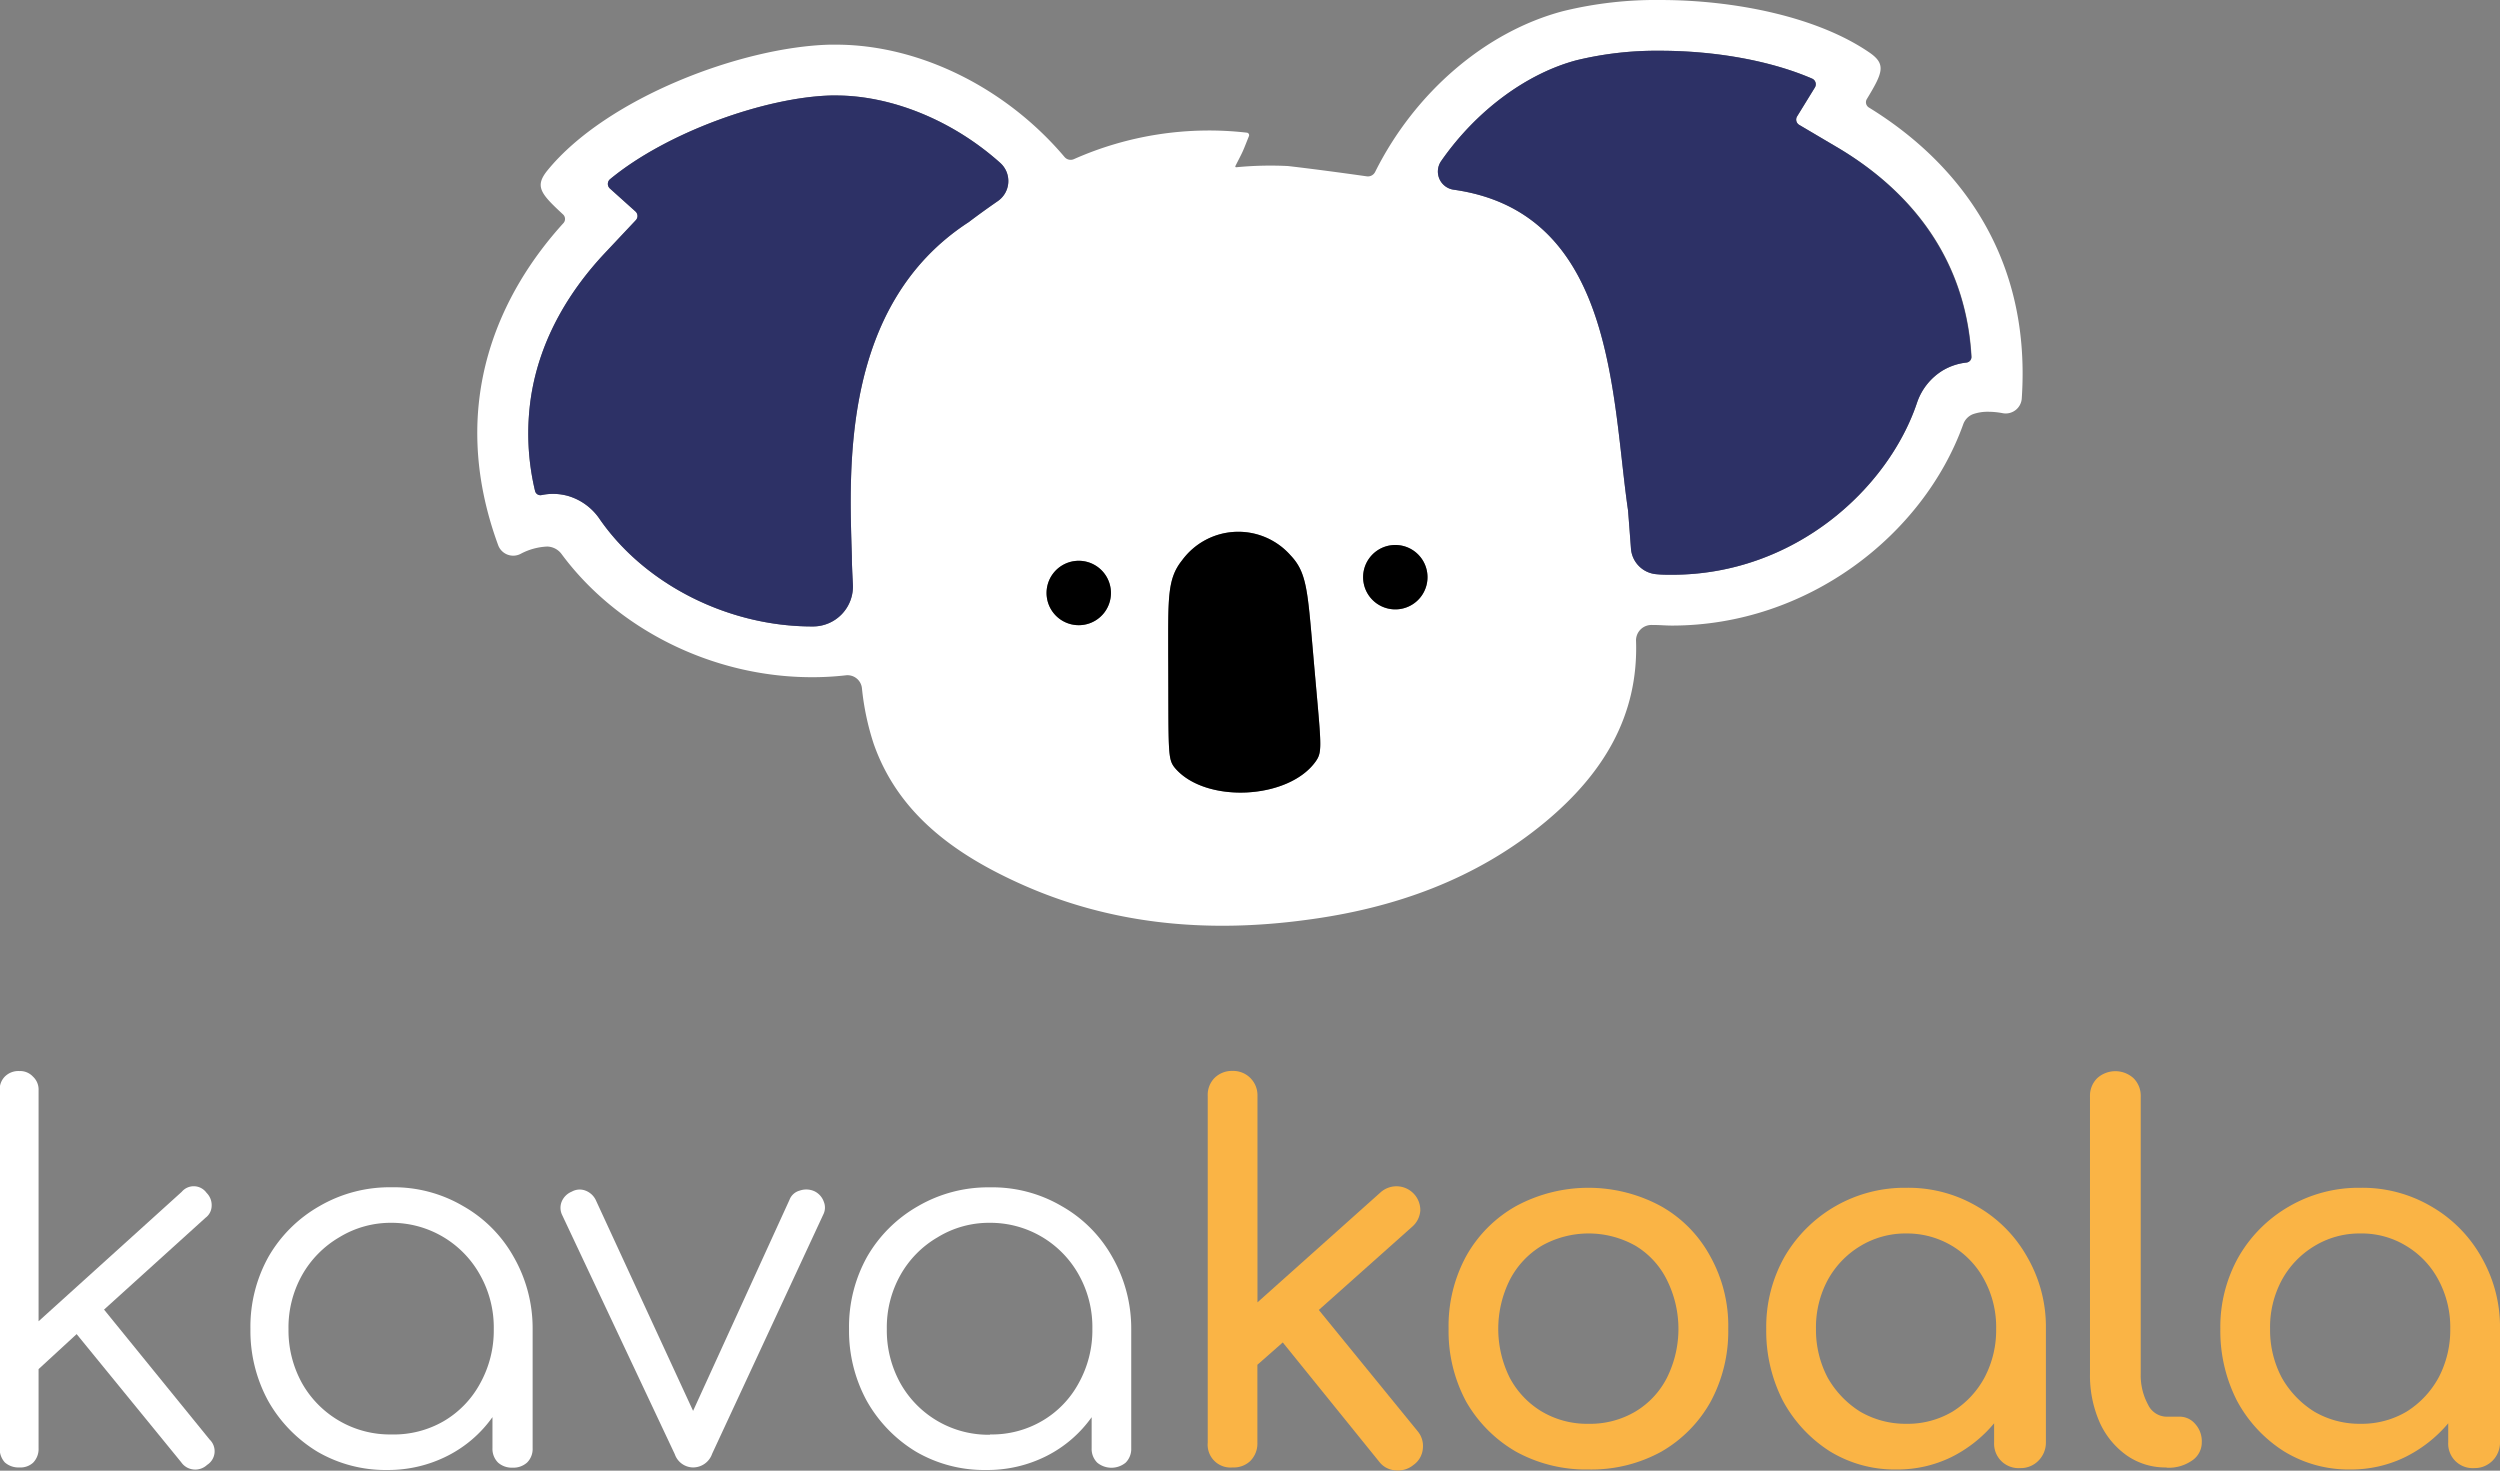<svg xmlns="http://www.w3.org/2000/svg" viewBox="0 0 344.8 202.83"><rect x="0" y="0" width="344.8" height="202.83" fill="#808080" stroke="none"/><defs><style>.cls-1{fill:#fff;}.cls-2{fill:#fab445;}.cls-3{fill:#2d3166;}</style></defs><g id="Layer_2" data-name="Layer 2"><g id="Layer_1-2" data-name="Layer 1"><path class="cls-1" d="M2.66,202.39a2.83,2.83,0,0,1-2-.7,2.8,2.8,0,0,1-.7-2V150.38a2.52,2.52,0,0,1,.7-1.89,2.63,2.63,0,0,1,2-.77,2.42,2.42,0,0,1,1.89.77,2.42,2.42,0,0,1,.77,1.89v31.85l19.74-17.85a2.17,2.17,0,0,1,3.43.14,2.37,2.37,0,0,1,.7,1.82,2.07,2.07,0,0,1-.84,1.61l-14,12.67,14.56,17.92a2.23,2.23,0,0,1-.35,3.5,2.38,2.38,0,0,1-1.89.63,2.33,2.33,0,0,1-1.68-1L10.57,184l-5.25,4.83v10.92a2.68,2.68,0,0,1-.77,2A2.59,2.59,0,0,1,2.66,202.39Z"/><path class="cls-1" d="M53.44,202.74a18.66,18.66,0,0,1-9.66-2.52,19.24,19.24,0,0,1-6.79-7,20.17,20.17,0,0,1-2.45-9.94,19.8,19.8,0,0,1,2.52-10,18.84,18.84,0,0,1,7-6.93A19.24,19.24,0,0,1,54,163.75a18.84,18.84,0,0,1,9.87,2.59,18.3,18.3,0,0,1,6.93,6.93,19.78,19.78,0,0,1,2.66,10v16.45a2.64,2.64,0,0,1-.77,2,2.82,2.82,0,0,1-2,.7,2.85,2.85,0,0,1-2-.7,2.68,2.68,0,0,1-.77-2v-4.27a17,17,0,0,1-6.16,5.32A18.05,18.05,0,0,1,53.44,202.74Zm.56-4.9A13.73,13.73,0,0,0,61.21,196a13.42,13.42,0,0,0,5-5.18,15,15,0,0,0,1.89-7.49,14.76,14.76,0,0,0-1.89-7.49A13.94,13.94,0,0,0,54,168.65a13.57,13.57,0,0,0-7.21,2,14,14,0,0,0-5.11,5.18,14.76,14.76,0,0,0-1.89,7.49,15,15,0,0,0,1.89,7.49A13.91,13.91,0,0,0,54,197.84Z"/><path class="cls-1" d="M95.59,202.39a2.7,2.7,0,0,1-2.52-1.82l-15.54-33a2.27,2.27,0,0,1-.07-1.82,2.53,2.53,0,0,1,1.4-1.4,2.22,2.22,0,0,1,1.89-.14,2.6,2.6,0,0,1,1.4,1.26l13.44,29.12,13.3-29.12a2.07,2.07,0,0,1,1.4-1.26,2.73,2.73,0,0,1,2,.07,2.53,2.53,0,0,1,1.33,1.47,2.1,2.1,0,0,1-.07,1.75l-15.33,33A2.79,2.79,0,0,1,95.59,202.39Z"/><path class="cls-1" d="M136,202.74a18.66,18.66,0,0,1-9.66-2.52,19.16,19.16,0,0,1-6.79-7,20.17,20.17,0,0,1-2.45-9.94,19.8,19.8,0,0,1,2.52-10,18.84,18.84,0,0,1,7-6.93,19.22,19.22,0,0,1,9.94-2.59,18.84,18.84,0,0,1,9.87,2.59,18.3,18.3,0,0,1,6.93,6.93,19.88,19.88,0,0,1,2.66,10v16.45a2.68,2.68,0,0,1-.77,2,3.09,3.09,0,0,1-3.92,0,2.68,2.68,0,0,1-.77-2v-4.27a17.08,17.08,0,0,1-6.16,5.32A18.05,18.05,0,0,1,136,202.74Zm.56-4.9a13.73,13.73,0,0,0,7.21-1.89,13.42,13.42,0,0,0,5-5.18,15,15,0,0,0,1.89-7.49,14.76,14.76,0,0,0-1.89-7.49,13.94,13.94,0,0,0-12.25-7.14,13.57,13.57,0,0,0-7.21,2,13.88,13.88,0,0,0-5.11,5.18,14.76,14.76,0,0,0-1.89,7.49,15,15,0,0,0,1.89,7.49,13.91,13.91,0,0,0,12.32,7.07Z"/><path class="cls-2" d="M170,202.39a3.15,3.15,0,0,1-3.43-3.43V151.15a3.32,3.32,0,0,1,.91-2.45,3.41,3.41,0,0,1,2.52-1,3.35,3.35,0,0,1,3.43,3.43v28.49l17-15.19a3.29,3.29,0,0,1,5.46,2.52,3.24,3.24,0,0,1-1.12,2.24l-12.88,11.48,13.58,16.66a3.18,3.18,0,0,1,.77,2.45,3.06,3.06,0,0,1-1.26,2.24,3.36,3.36,0,0,1-2.52.77,3.05,3.05,0,0,1-2.24-1.19l-13.3-16.45-3.5,3.08V199a3.41,3.41,0,0,1-1,2.52A3.32,3.32,0,0,1,170,202.39Z"/><path class="cls-2" d="M219.1,202.67a20,20,0,0,1-10-2.45,18.65,18.65,0,0,1-6.86-6.86,20.44,20.44,0,0,1-2.45-10.08,20.17,20.17,0,0,1,2.45-10.08,17.94,17.94,0,0,1,6.86-6.86,21,21,0,0,1,19.95,0,17.43,17.43,0,0,1,6.79,6.86,19.69,19.69,0,0,1,2.52,10.08,20.44,20.44,0,0,1-2.45,10.08,18.11,18.11,0,0,1-6.79,6.86A20,20,0,0,1,219.1,202.67Zm0-6.3a12.27,12.27,0,0,0,6.44-1.68,11.5,11.5,0,0,0,4.34-4.62,15.12,15.12,0,0,0,0-13.58,11.37,11.37,0,0,0-4.34-4.69,13.18,13.18,0,0,0-12.88,0,11.81,11.81,0,0,0-4.41,4.69,15.12,15.12,0,0,0,0,13.58,12,12,0,0,0,4.41,4.62A12.27,12.27,0,0,0,219.1,196.37Z"/><path class="cls-2" d="M261.52,202.67a17.06,17.06,0,0,1-9.17-2.52,18.91,18.91,0,0,1-6.44-6.93,21.11,21.11,0,0,1-2.31-9.94,19.67,19.67,0,0,1,2.52-9.94,19.14,19.14,0,0,1,16.8-9.52,18.71,18.71,0,0,1,9.8,2.59,18.4,18.4,0,0,1,6.86,6.93,19.22,19.22,0,0,1,2.59,9.94v15.61a3.53,3.53,0,0,1-1.05,2.59,3.41,3.41,0,0,1-2.52,1,3.37,3.37,0,0,1-3.57-3.57V196.3a18.25,18.25,0,0,1-5.95,4.69A16.91,16.91,0,0,1,261.52,202.67Zm1.4-6.3a12.12,12.12,0,0,0,6.37-1.68A12.5,12.5,0,0,0,273.7,190a14,14,0,0,0,1.61-6.72,13.69,13.69,0,0,0-1.61-6.72,12.05,12.05,0,0,0-10.78-6.44,12,12,0,0,0-6.37,1.75,12.41,12.41,0,0,0-4.48,4.69,13.8,13.8,0,0,0-1.61,6.72,14.08,14.08,0,0,0,1.61,6.72,13.18,13.18,0,0,0,4.48,4.69A12.4,12.4,0,0,0,262.92,196.37Z"/><path class="cls-2" d="M298.75,202.39a9.25,9.25,0,0,1-5.46-1.68,11.22,11.22,0,0,1-3.71-4.55,16.09,16.09,0,0,1-1.33-6.72V151.22a3.41,3.41,0,0,1,1-2.52,3.73,3.73,0,0,1,5,0,3.41,3.41,0,0,1,1,2.52v38.22a8.43,8.43,0,0,0,1,4.27,2.88,2.88,0,0,0,2.52,1.68h1.75a2.79,2.79,0,0,1,2.24,1,3.53,3.53,0,0,1,.91,2.52,3,3,0,0,1-1.33,2.52,5.66,5.66,0,0,1-3.43,1Z"/><path class="cls-2" d="M324.15,202.67a17,17,0,0,1-9.17-2.52,18.75,18.75,0,0,1-6.44-6.93,21.11,21.11,0,0,1-2.31-9.94,19.67,19.67,0,0,1,2.52-9.94,18.88,18.88,0,0,1,6.93-6.93,19.09,19.09,0,0,1,9.87-2.59,18.74,18.74,0,0,1,9.8,2.59,18.48,18.48,0,0,1,6.86,6.93,19.31,19.31,0,0,1,2.59,9.94v15.61a3.53,3.53,0,0,1-1.05,2.59,3.45,3.45,0,0,1-2.52,1,3.37,3.37,0,0,1-3.57-3.57V196.3a18.46,18.46,0,0,1-6,4.69A17,17,0,0,1,324.15,202.67Zm1.4-6.3a12.15,12.15,0,0,0,6.37-1.68,12.66,12.66,0,0,0,4.41-4.69,14.08,14.08,0,0,0,1.61-6.72,13.8,13.8,0,0,0-1.61-6.72,12,12,0,0,0-4.41-4.69,11.75,11.75,0,0,0-6.37-1.75,11.94,11.94,0,0,0-6.37,1.75,12.33,12.33,0,0,0-4.48,4.69,13.69,13.69,0,0,0-1.61,6.72A14,14,0,0,0,314.7,190a13.09,13.09,0,0,0,4.48,4.69A12.35,12.35,0,0,0,325.55,196.37Z"/><path class="cls-1" d="M257.76,14.83a.85.85,0,0,1-.29-1.16c2.21-3.65,2.71-4.82.34-6.44C250.6,2.29,239.2,0,228.94,0A53.77,53.77,0,0,0,215.6,1.53c-10.71,2.82-20.47,11.22-25.94,22.18a1.11,1.11,0,0,1-1.15.61c-3.62-.51-7.25-1-10.87-1.42a48.86,48.86,0,0,0-7.16.17.12.12,0,0,1-.1-.16c.55-1.09.83-1.6,1.07-2.15s.47-1.16.81-2a.35.35,0,0,0-.27-.46,45.93,45.93,0,0,0-23.88,3.65,1.1,1.1,0,0,1-1.29-.3C138.65,12,126.68,6.16,115.3,6.16h-.86c-12.16.32-30.74,7.33-38.91,17.31-1.82,2.23-1,3.21,2.12,6.1a.85.85,0,0,1,.06,1.2c-8.45,9.29-16.29,24.55-9,44.43a2.21,2.21,0,0,0,3.11,1.18,8.54,8.54,0,0,1,3.65-1h0a2.54,2.54,0,0,1,2,1.06C85,86.61,98.07,93.4,112,93.4a40.51,40.51,0,0,0,4.65-.26,2,2,0,0,1,2.23,1.8,36.21,36.21,0,0,0,1.61,7.62c3.33,9.53,11,15.11,19.86,19.16,12.69,5.82,26.1,7,39.76,5.16,12.16-1.59,23.49-5.59,33.07-13.56,7.77-6.48,12.84-14.45,12.46-25v0a2.13,2.13,0,0,1,2.27-2.12h.21c.82,0,1.64.08,2.46.08,18.74,0,34.7-12.5,40.18-27.74a2.33,2.33,0,0,1,1.36-1.42,6.15,6.15,0,0,1,2.11-.33,10.82,10.82,0,0,1,1.95.19,2.22,2.22,0,0,0,2.66-2C280.28,33.83,268.47,21.4,257.76,14.83ZM137.58,27.76q-2,1.38-4,2.89c-17.62,11.46-16.45,34.14-16.09,46.08,0,1.29.08,2.58.14,3.87a5.51,5.51,0,0,1-5.54,5.8H112c-11.56,0-23-5.78-29.24-14.73a8,8,0,0,0-4.38-3.26,7.67,7.67,0,0,0-3.68-.13.76.76,0,0,1-.91-.59,34.05,34.05,0,0,1-.56-12.91c1.28-8.41,5.69-15.07,10.17-19.85l4.27-4.54a.84.84,0,0,0,0-1.2L84.12,26a.85.85,0,0,1,0-1.27C92,18.21,105.6,13.41,114.62,13.17h.68c7.49,0,16,3.32,22.7,9.34A3.36,3.36,0,0,1,137.58,27.76Zm11.83,58.42a4.44,4.44,0,1,1,3.77-5A4.44,4.44,0,0,1,149.41,86.18ZM181.47,105c-3.71,5.26-15.1,5.85-19.35,1-1.14-1.32-.93-2.07-1-15.73,0-7.85-.13-10.45,1.92-13A9.61,9.61,0,0,1,178,76.6c2.21,2.33,2.34,4.77,3.07,13.1C182.2,102.8,182.48,103.56,181.47,105ZM193.07,84a4.44,4.44,0,1,1,3.77-5A4.44,4.44,0,0,1,193.07,84Zm78.12-34A8.1,8.1,0,0,0,268,51.06a8.33,8.33,0,0,0-3.59,4.44c-3.94,11.81-16.82,23.77-33.82,23.77-.68,0-1.37,0-2.06-.07h0a3.83,3.83,0,0,1-3.59-3.57c-.13-1.74-.26-3.48-.4-5.23-2.29-15.72-1.76-41.06-24-44.23a2.53,2.53,0,0,1-1.8-3.92c4.9-7.07,11.91-12.15,18.73-13.95A46.83,46.83,0,0,1,228.94,7c7.85,0,15.44,1.44,21,3.85a.85.85,0,0,1,.37,1.21l-2.46,4a.85.85,0,0,0,.29,1.16l5.37,3.17c8.27,4.89,17.54,13.68,18.41,28.77A.77.77,0,0,1,271.19,50Z"/><path class="cls-3" d="M271.88,49.19a.77.77,0,0,1-.69.82A8.1,8.1,0,0,0,268,51.06a8.33,8.33,0,0,0-3.59,4.44c-3.94,11.81-16.82,23.77-33.82,23.77-.68,0-1.37,0-2.06-.07h0a3.83,3.83,0,0,1-3.59-3.57c-.13-1.74-.26-3.48-.4-5.23-2.29-15.72-1.76-41.06-24-44.23a2.53,2.53,0,0,1-1.8-3.92c4.9-7.07,11.91-12.15,18.73-13.95A46.83,46.83,0,0,1,228.94,7c7.85,0,15.44,1.44,21,3.85a.85.85,0,0,1,.37,1.21l-2.46,4a.85.85,0,0,0,.29,1.16l5.37,3.17C261.74,25.31,271,34.1,271.88,49.19Z"/><path d="M193.07,84a4.44,4.44,0,1,1,3.77-5A4.44,4.44,0,0,1,193.07,84Z"/><path d="M181.47,105c-3.71,5.26-15.1,5.85-19.35,1-1.14-1.32-.93-2.07-1-15.73,0-7.85-.13-10.45,1.92-13A9.61,9.61,0,0,1,178,76.6c2.21,2.33,2.34,4.77,3.07,13.1C182.2,102.8,182.48,103.56,181.47,105Z"/><path d="M149.41,86.18a4.44,4.44,0,1,1,3.77-5A4.44,4.44,0,0,1,149.41,86.18Z"/><path class="cls-3" d="M137.58,27.76q-2,1.38-4,2.89c-17.62,11.46-16.45,34.14-16.09,46.08,0,1.29.08,2.58.14,3.87a5.51,5.51,0,0,1-5.54,5.8H112c-11.56,0-23-5.78-29.24-14.73a8,8,0,0,0-4.38-3.26,7.67,7.67,0,0,0-3.68-.13.76.76,0,0,1-.91-.59,34.05,34.05,0,0,1-.56-12.91c1.28-8.41,5.69-15.07,10.17-19.85l4.27-4.54a.84.84,0,0,0,0-1.2L84.12,26a.85.85,0,0,1,0-1.27C92,18.21,105.6,13.41,114.62,13.17h.68c7.49,0,16,3.32,22.7,9.34A3.36,3.36,0,0,1,137.58,27.76Z"/></g></g></svg>